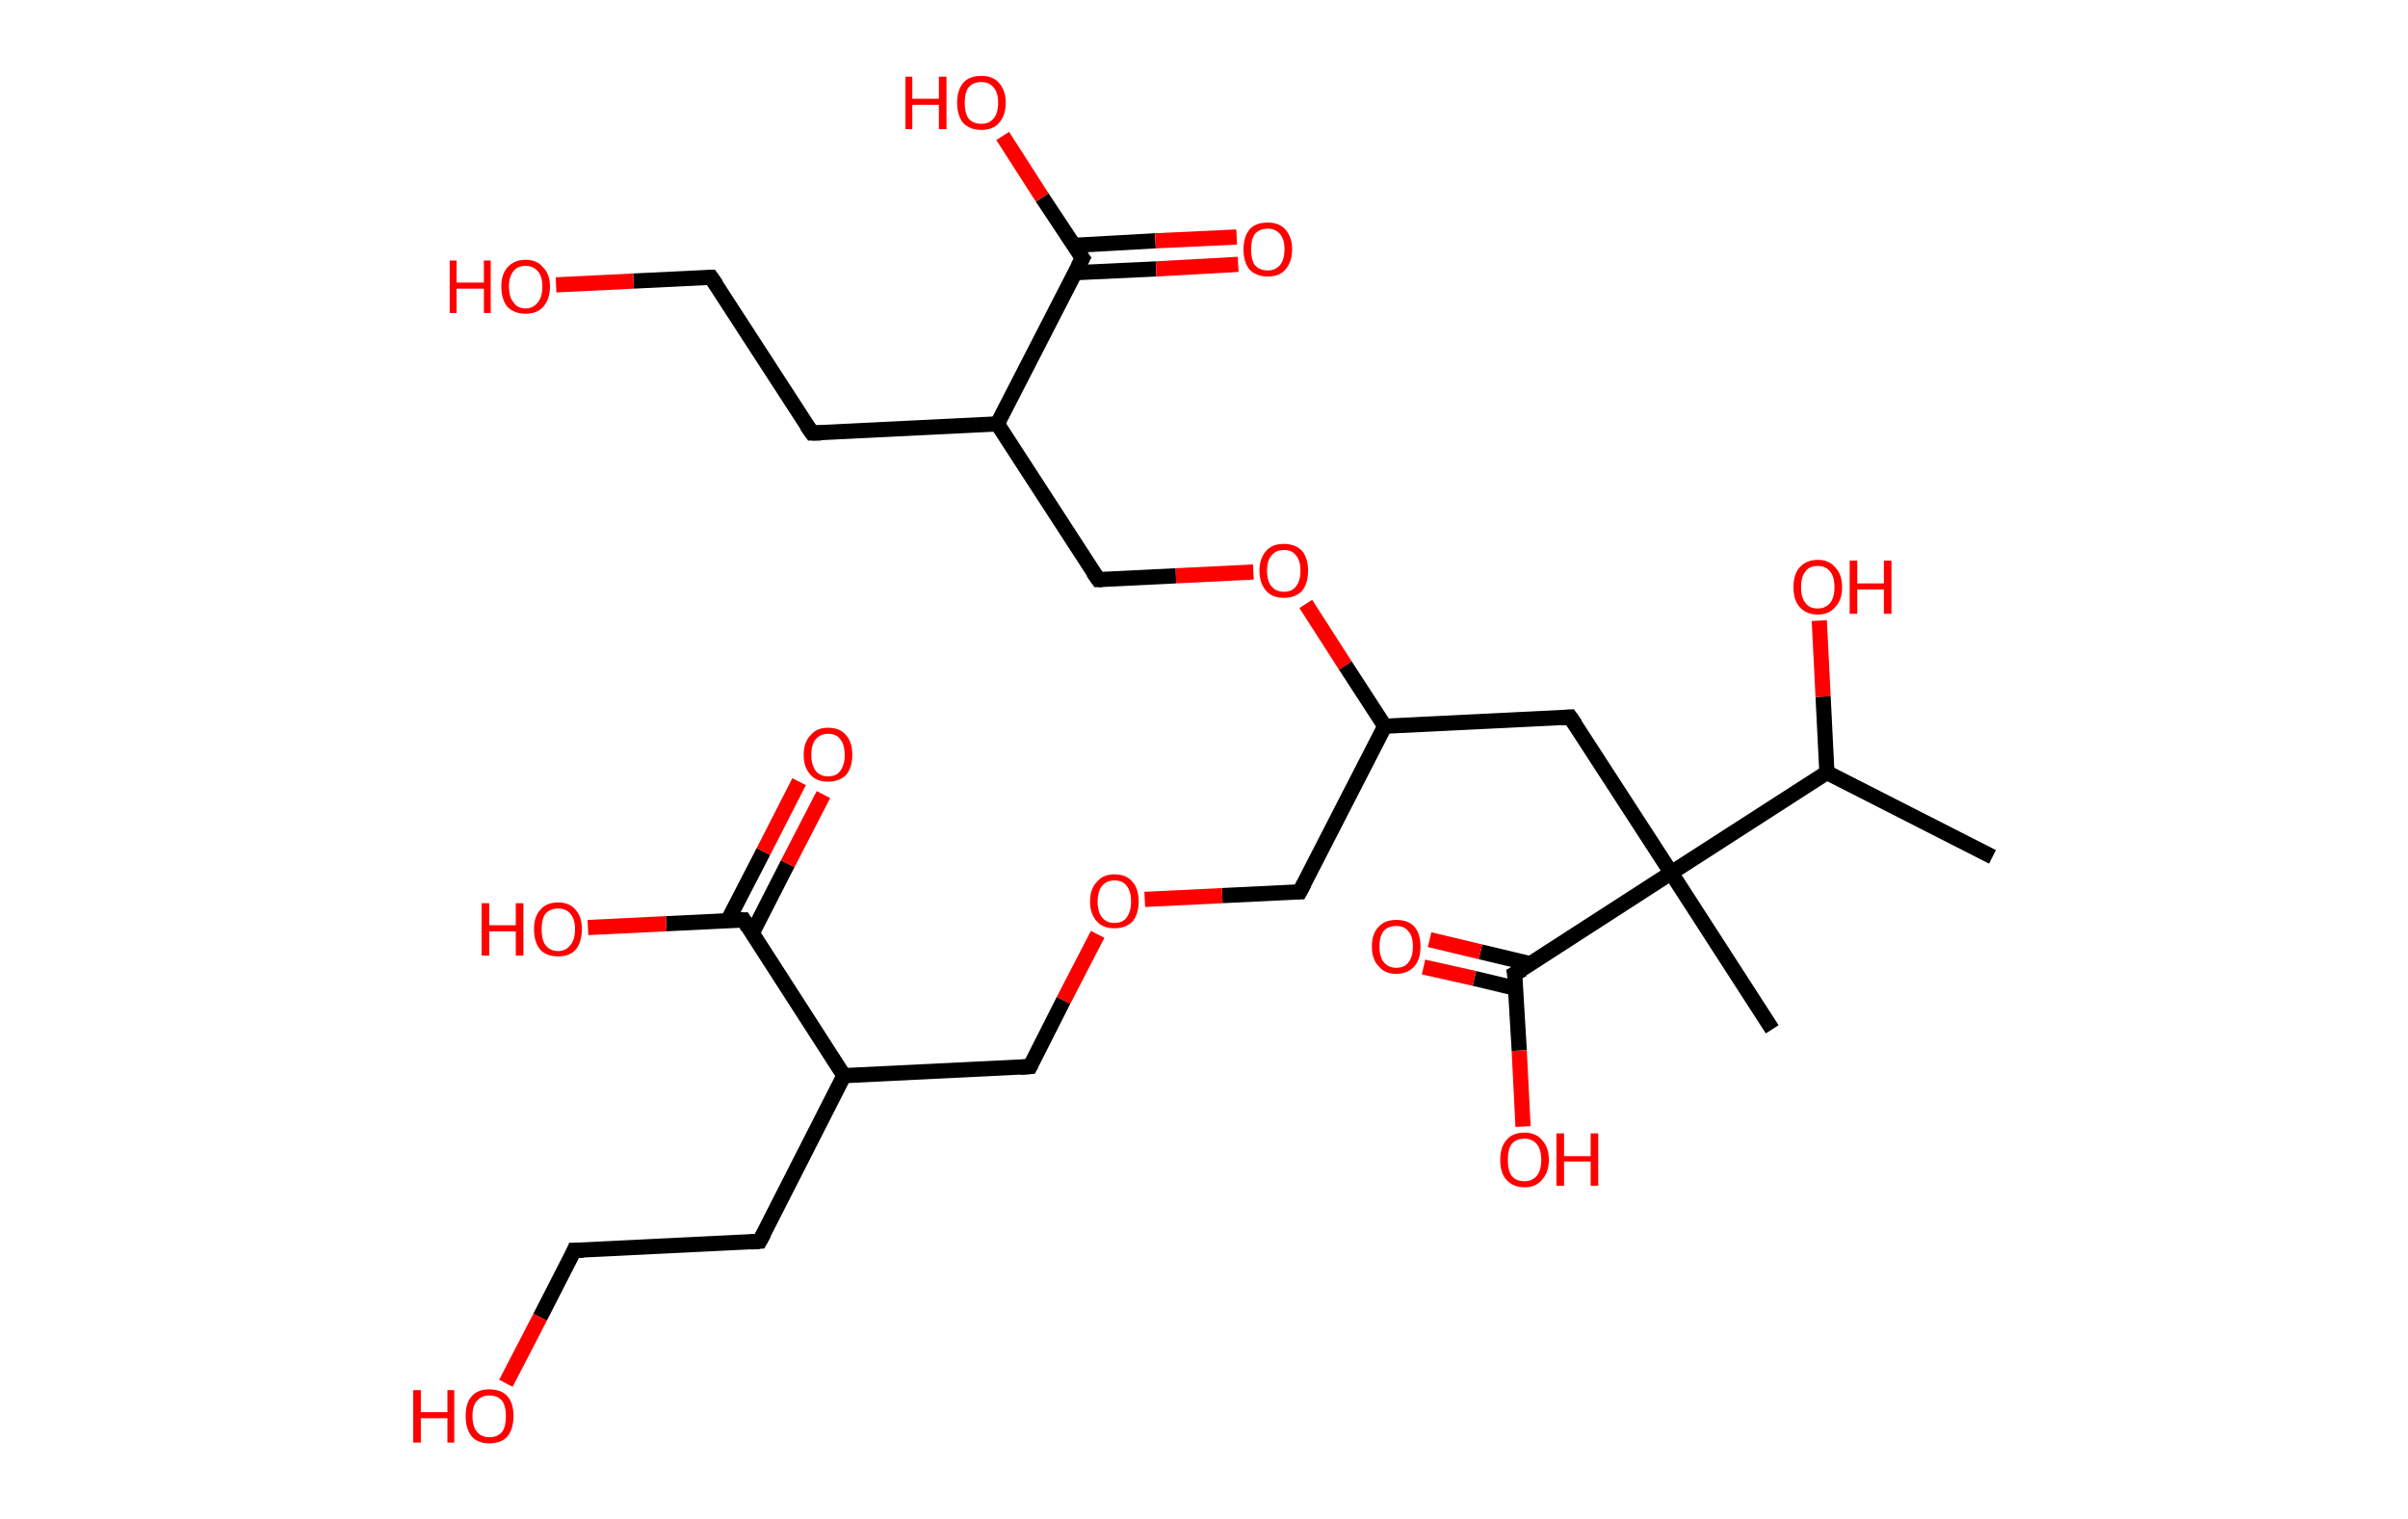 <?xml version='1.0' encoding='ASCII' standalone='yes'?>
<svg xmlns="http://www.w3.org/2000/svg" xmlns:rdkit="http://www.rdkit.org/xml" xmlns:xlink="http://www.w3.org/1999/xlink" version="1.1" baseProfile="full" xml:space="preserve" width="317px" height="200px" viewBox="0 0 317 200">
<!-- END OF HEADER -->
<rect style="opacity:1.0;fill:#FFFFFF;stroke:none" width="317.0" height="200.0" x="0.0" y="0.0"> </rect>
<path class="bond-0 atom-0 atom-1" d="M 262.3,112.8 L 240.5,101.7" style="fill:none;fill-rule:evenodd;stroke:#000000;stroke-width:2.0px;stroke-linecap:butt;stroke-linejoin:miter;stroke-opacity:1"/>
<path class="bond-1 atom-1 atom-2" d="M 240.5,101.7 L 240.0,91.7" style="fill:none;fill-rule:evenodd;stroke:#000000;stroke-width:2.0px;stroke-linecap:butt;stroke-linejoin:miter;stroke-opacity:1"/>
<path class="bond-1 atom-1 atom-2" d="M 240.0,91.7 L 239.5,81.7" style="fill:none;fill-rule:evenodd;stroke:#FF0000;stroke-width:2.0px;stroke-linecap:butt;stroke-linejoin:miter;stroke-opacity:1"/>
<path class="bond-2 atom-1 atom-3" d="M 240.5,101.7 L 220.0,114.9" style="fill:none;fill-rule:evenodd;stroke:#000000;stroke-width:2.0px;stroke-linecap:butt;stroke-linejoin:miter;stroke-opacity:1"/>
<path class="bond-3 atom-3 atom-4" d="M 220.0,114.9 L 233.3,135.5" style="fill:none;fill-rule:evenodd;stroke:#000000;stroke-width:2.0px;stroke-linecap:butt;stroke-linejoin:miter;stroke-opacity:1"/>
<path class="bond-4 atom-3 atom-5" d="M 220.0,114.9 L 206.7,94.4" style="fill:none;fill-rule:evenodd;stroke:#000000;stroke-width:2.0px;stroke-linecap:butt;stroke-linejoin:miter;stroke-opacity:1"/>
<path class="bond-5 atom-5 atom-6" d="M 206.7,94.4 L 182.3,95.6" style="fill:none;fill-rule:evenodd;stroke:#000000;stroke-width:2.0px;stroke-linecap:butt;stroke-linejoin:miter;stroke-opacity:1"/>
<path class="bond-6 atom-6 atom-7" d="M 182.3,95.6 L 171.1,117.4" style="fill:none;fill-rule:evenodd;stroke:#000000;stroke-width:2.0px;stroke-linecap:butt;stroke-linejoin:miter;stroke-opacity:1"/>
<path class="bond-7 atom-7 atom-8" d="M 171.1,117.4 L 160.9,117.9" style="fill:none;fill-rule:evenodd;stroke:#000000;stroke-width:2.0px;stroke-linecap:butt;stroke-linejoin:miter;stroke-opacity:1"/>
<path class="bond-7 atom-7 atom-8" d="M 160.9,117.9 L 150.7,118.4" style="fill:none;fill-rule:evenodd;stroke:#FF0000;stroke-width:2.0px;stroke-linecap:butt;stroke-linejoin:miter;stroke-opacity:1"/>
<path class="bond-8 atom-8 atom-9" d="M 144.5,123.0 L 140.0,131.7" style="fill:none;fill-rule:evenodd;stroke:#FF0000;stroke-width:2.0px;stroke-linecap:butt;stroke-linejoin:miter;stroke-opacity:1"/>
<path class="bond-8 atom-8 atom-9" d="M 140.0,131.7 L 135.6,140.4" style="fill:none;fill-rule:evenodd;stroke:#000000;stroke-width:2.0px;stroke-linecap:butt;stroke-linejoin:miter;stroke-opacity:1"/>
<path class="bond-9 atom-9 atom-10" d="M 135.6,140.4 L 111.1,141.6" style="fill:none;fill-rule:evenodd;stroke:#000000;stroke-width:2.0px;stroke-linecap:butt;stroke-linejoin:miter;stroke-opacity:1"/>
<path class="bond-10 atom-10 atom-11" d="M 111.1,141.6 L 100.0,163.4" style="fill:none;fill-rule:evenodd;stroke:#000000;stroke-width:2.0px;stroke-linecap:butt;stroke-linejoin:miter;stroke-opacity:1"/>
<path class="bond-11 atom-11 atom-12" d="M 100.0,163.4 L 75.6,164.6" style="fill:none;fill-rule:evenodd;stroke:#000000;stroke-width:2.0px;stroke-linecap:butt;stroke-linejoin:miter;stroke-opacity:1"/>
<path class="bond-12 atom-12 atom-13" d="M 75.6,164.6 L 71.1,173.4" style="fill:none;fill-rule:evenodd;stroke:#000000;stroke-width:2.0px;stroke-linecap:butt;stroke-linejoin:miter;stroke-opacity:1"/>
<path class="bond-12 atom-12 atom-13" d="M 71.1,173.4 L 66.6,182.1" style="fill:none;fill-rule:evenodd;stroke:#FF0000;stroke-width:2.0px;stroke-linecap:butt;stroke-linejoin:miter;stroke-opacity:1"/>
<path class="bond-13 atom-10 atom-14" d="M 111.1,141.6 L 97.9,121.1" style="fill:none;fill-rule:evenodd;stroke:#000000;stroke-width:2.0px;stroke-linecap:butt;stroke-linejoin:miter;stroke-opacity:1"/>
<path class="bond-14 atom-14 atom-15" d="M 99.0,122.9 L 103.7,113.7" style="fill:none;fill-rule:evenodd;stroke:#000000;stroke-width:2.0px;stroke-linecap:butt;stroke-linejoin:miter;stroke-opacity:1"/>
<path class="bond-14 atom-14 atom-15" d="M 103.7,113.7 L 108.4,104.6" style="fill:none;fill-rule:evenodd;stroke:#FF0000;stroke-width:2.0px;stroke-linecap:butt;stroke-linejoin:miter;stroke-opacity:1"/>
<path class="bond-14 atom-14 atom-15" d="M 95.8,121.2 L 100.5,112.1" style="fill:none;fill-rule:evenodd;stroke:#000000;stroke-width:2.0px;stroke-linecap:butt;stroke-linejoin:miter;stroke-opacity:1"/>
<path class="bond-14 atom-14 atom-15" d="M 100.5,112.1 L 105.2,102.9" style="fill:none;fill-rule:evenodd;stroke:#FF0000;stroke-width:2.0px;stroke-linecap:butt;stroke-linejoin:miter;stroke-opacity:1"/>
<path class="bond-15 atom-14 atom-16" d="M 97.9,121.1 L 87.7,121.6" style="fill:none;fill-rule:evenodd;stroke:#000000;stroke-width:2.0px;stroke-linecap:butt;stroke-linejoin:miter;stroke-opacity:1"/>
<path class="bond-15 atom-14 atom-16" d="M 87.7,121.6 L 77.4,122.1" style="fill:none;fill-rule:evenodd;stroke:#FF0000;stroke-width:2.0px;stroke-linecap:butt;stroke-linejoin:miter;stroke-opacity:1"/>
<path class="bond-16 atom-6 atom-17" d="M 182.3,95.6 L 177.1,87.6" style="fill:none;fill-rule:evenodd;stroke:#000000;stroke-width:2.0px;stroke-linecap:butt;stroke-linejoin:miter;stroke-opacity:1"/>
<path class="bond-16 atom-6 atom-17" d="M 177.1,87.6 L 171.9,79.5" style="fill:none;fill-rule:evenodd;stroke:#FF0000;stroke-width:2.0px;stroke-linecap:butt;stroke-linejoin:miter;stroke-opacity:1"/>
<path class="bond-17 atom-17 atom-18" d="M 165.0,75.3 L 154.8,75.8" style="fill:none;fill-rule:evenodd;stroke:#FF0000;stroke-width:2.0px;stroke-linecap:butt;stroke-linejoin:miter;stroke-opacity:1"/>
<path class="bond-17 atom-17 atom-18" d="M 154.8,75.8 L 144.6,76.3" style="fill:none;fill-rule:evenodd;stroke:#000000;stroke-width:2.0px;stroke-linecap:butt;stroke-linejoin:miter;stroke-opacity:1"/>
<path class="bond-18 atom-18 atom-19" d="M 144.6,76.3 L 131.3,55.8" style="fill:none;fill-rule:evenodd;stroke:#000000;stroke-width:2.0px;stroke-linecap:butt;stroke-linejoin:miter;stroke-opacity:1"/>
<path class="bond-19 atom-19 atom-20" d="M 131.3,55.8 L 106.9,57.0" style="fill:none;fill-rule:evenodd;stroke:#000000;stroke-width:2.0px;stroke-linecap:butt;stroke-linejoin:miter;stroke-opacity:1"/>
<path class="bond-20 atom-20 atom-21" d="M 106.9,57.0 L 93.6,36.5" style="fill:none;fill-rule:evenodd;stroke:#000000;stroke-width:2.0px;stroke-linecap:butt;stroke-linejoin:miter;stroke-opacity:1"/>
<path class="bond-21 atom-21 atom-22" d="M 93.6,36.5 L 83.4,37.0" style="fill:none;fill-rule:evenodd;stroke:#000000;stroke-width:2.0px;stroke-linecap:butt;stroke-linejoin:miter;stroke-opacity:1"/>
<path class="bond-21 atom-21 atom-22" d="M 83.4,37.0 L 73.2,37.5" style="fill:none;fill-rule:evenodd;stroke:#FF0000;stroke-width:2.0px;stroke-linecap:butt;stroke-linejoin:miter;stroke-opacity:1"/>
<path class="bond-22 atom-19 atom-23" d="M 131.3,55.8 L 142.5,34.0" style="fill:none;fill-rule:evenodd;stroke:#000000;stroke-width:2.0px;stroke-linecap:butt;stroke-linejoin:miter;stroke-opacity:1"/>
<path class="bond-23 atom-23 atom-24" d="M 141.5,35.9 L 152.2,35.4" style="fill:none;fill-rule:evenodd;stroke:#000000;stroke-width:2.0px;stroke-linecap:butt;stroke-linejoin:miter;stroke-opacity:1"/>
<path class="bond-23 atom-23 atom-24" d="M 152.2,35.4 L 163.0,34.8" style="fill:none;fill-rule:evenodd;stroke:#FF0000;stroke-width:2.0px;stroke-linecap:butt;stroke-linejoin:miter;stroke-opacity:1"/>
<path class="bond-23 atom-23 atom-24" d="M 141.3,32.3 L 152.1,31.7" style="fill:none;fill-rule:evenodd;stroke:#000000;stroke-width:2.0px;stroke-linecap:butt;stroke-linejoin:miter;stroke-opacity:1"/>
<path class="bond-23 atom-23 atom-24" d="M 152.1,31.7 L 162.8,31.2" style="fill:none;fill-rule:evenodd;stroke:#FF0000;stroke-width:2.0px;stroke-linecap:butt;stroke-linejoin:miter;stroke-opacity:1"/>
<path class="bond-24 atom-23 atom-25" d="M 142.5,34.0 L 137.2,26.0" style="fill:none;fill-rule:evenodd;stroke:#000000;stroke-width:2.0px;stroke-linecap:butt;stroke-linejoin:miter;stroke-opacity:1"/>
<path class="bond-24 atom-23 atom-25" d="M 137.2,26.0 L 132.0,17.9" style="fill:none;fill-rule:evenodd;stroke:#FF0000;stroke-width:2.0px;stroke-linecap:butt;stroke-linejoin:miter;stroke-opacity:1"/>
<path class="bond-25 atom-3 atom-26" d="M 220.0,114.9 L 199.4,128.2" style="fill:none;fill-rule:evenodd;stroke:#000000;stroke-width:2.0px;stroke-linecap:butt;stroke-linejoin:miter;stroke-opacity:1"/>
<path class="bond-26 atom-26 atom-27" d="M 201.6,126.9 L 194.9,125.3" style="fill:none;fill-rule:evenodd;stroke:#000000;stroke-width:2.0px;stroke-linecap:butt;stroke-linejoin:miter;stroke-opacity:1"/>
<path class="bond-26 atom-26 atom-27" d="M 194.9,125.3 L 188.2,123.7" style="fill:none;fill-rule:evenodd;stroke:#FF0000;stroke-width:2.0px;stroke-linecap:butt;stroke-linejoin:miter;stroke-opacity:1"/>
<path class="bond-26 atom-26 atom-27" d="M 199.5,130.1 L 194.1,128.8" style="fill:none;fill-rule:evenodd;stroke:#000000;stroke-width:2.0px;stroke-linecap:butt;stroke-linejoin:miter;stroke-opacity:1"/>
<path class="bond-26 atom-26 atom-27" d="M 194.1,128.8 L 187.4,127.3" style="fill:none;fill-rule:evenodd;stroke:#FF0000;stroke-width:2.0px;stroke-linecap:butt;stroke-linejoin:miter;stroke-opacity:1"/>
<path class="bond-27 atom-26 atom-28" d="M 199.4,128.2 L 200.0,138.3" style="fill:none;fill-rule:evenodd;stroke:#000000;stroke-width:2.0px;stroke-linecap:butt;stroke-linejoin:miter;stroke-opacity:1"/>
<path class="bond-27 atom-26 atom-28" d="M 200.0,138.3 L 200.5,148.3" style="fill:none;fill-rule:evenodd;stroke:#FF0000;stroke-width:2.0px;stroke-linecap:butt;stroke-linejoin:miter;stroke-opacity:1"/>
<path d="M 207.4,95.4 L 206.7,94.4 L 205.5,94.5" style="fill:none;stroke:#000000;stroke-width:2.0px;stroke-linecap:butt;stroke-linejoin:miter;stroke-opacity:1;"/>
<path d="M 171.7,116.3 L 171.1,117.4 L 170.6,117.4" style="fill:none;stroke:#000000;stroke-width:2.0px;stroke-linecap:butt;stroke-linejoin:miter;stroke-opacity:1;"/>
<path d="M 135.8,140.0 L 135.6,140.4 L 134.3,140.5" style="fill:none;stroke:#000000;stroke-width:2.0px;stroke-linecap:butt;stroke-linejoin:miter;stroke-opacity:1;"/>
<path d="M 100.6,162.3 L 100.0,163.4 L 98.8,163.5" style="fill:none;stroke:#000000;stroke-width:2.0px;stroke-linecap:butt;stroke-linejoin:miter;stroke-opacity:1;"/>
<path d="M 76.8,164.6 L 75.6,164.6 L 75.4,165.1" style="fill:none;stroke:#000000;stroke-width:2.0px;stroke-linecap:butt;stroke-linejoin:miter;stroke-opacity:1;"/>
<path d="M 98.5,122.1 L 97.9,121.1 L 97.4,121.1" style="fill:none;stroke:#000000;stroke-width:2.0px;stroke-linecap:butt;stroke-linejoin:miter;stroke-opacity:1;"/>
<path d="M 145.1,76.3 L 144.6,76.3 L 143.9,75.3" style="fill:none;stroke:#000000;stroke-width:2.0px;stroke-linecap:butt;stroke-linejoin:miter;stroke-opacity:1;"/>
<path d="M 108.1,57.0 L 106.9,57.0 L 106.2,56.0" style="fill:none;stroke:#000000;stroke-width:2.0px;stroke-linecap:butt;stroke-linejoin:miter;stroke-opacity:1;"/>
<path d="M 94.3,37.5 L 93.6,36.5 L 93.1,36.5" style="fill:none;stroke:#000000;stroke-width:2.0px;stroke-linecap:butt;stroke-linejoin:miter;stroke-opacity:1;"/>
<path d="M 141.9,35.1 L 142.5,34.0 L 142.2,33.6" style="fill:none;stroke:#000000;stroke-width:2.0px;stroke-linecap:butt;stroke-linejoin:miter;stroke-opacity:1;"/>
<path d="M 200.5,127.6 L 199.4,128.2 L 199.5,128.7" style="fill:none;stroke:#000000;stroke-width:2.0px;stroke-linecap:butt;stroke-linejoin:miter;stroke-opacity:1;"/>
<path class="atom-2" d="M 236.1 77.3 Q 236.1 75.6, 236.9 74.7 Q 237.8 73.7, 239.3 73.7 Q 240.8 73.7, 241.6 74.7 Q 242.5 75.6, 242.5 77.3 Q 242.5 79.0, 241.6 79.9 Q 240.8 80.9, 239.3 80.9 Q 237.8 80.9, 236.9 79.9 Q 236.1 79.0, 236.1 77.3 M 239.3 80.1 Q 240.3 80.1, 240.9 79.4 Q 241.5 78.7, 241.5 77.3 Q 241.5 75.9, 240.9 75.2 Q 240.3 74.5, 239.3 74.5 Q 238.2 74.5, 237.7 75.2 Q 237.1 75.9, 237.1 77.3 Q 237.1 78.7, 237.7 79.4 Q 238.2 80.1, 239.3 80.1 " fill="#FF0000"/>
<path class="atom-2" d="M 243.5 73.8 L 244.5 73.8 L 244.5 76.8 L 248.0 76.8 L 248.0 73.8 L 249.0 73.8 L 249.0 80.8 L 248.0 80.8 L 248.0 77.6 L 244.5 77.6 L 244.5 80.8 L 243.5 80.8 L 243.5 73.8 " fill="#FF0000"/>
<path class="atom-8" d="M 143.5 118.7 Q 143.5 117.0, 144.4 116.1 Q 145.2 115.1, 146.7 115.1 Q 148.3 115.1, 149.1 116.1 Q 149.9 117.0, 149.9 118.7 Q 149.9 120.3, 149.1 121.3 Q 148.2 122.2, 146.7 122.2 Q 145.2 122.2, 144.4 121.3 Q 143.5 120.3, 143.5 118.7 M 146.7 121.5 Q 147.8 121.5, 148.3 120.8 Q 148.9 120.0, 148.9 118.7 Q 148.9 117.3, 148.3 116.6 Q 147.8 115.9, 146.7 115.9 Q 145.7 115.9, 145.1 116.6 Q 144.5 117.3, 144.5 118.7 Q 144.5 120.1, 145.1 120.8 Q 145.7 121.5, 146.7 121.5 " fill="#FF0000"/>
<path class="atom-13" d="M 54.4 183.0 L 55.4 183.0 L 55.4 185.9 L 58.9 185.9 L 58.9 183.0 L 59.8 183.0 L 59.8 189.9 L 58.9 189.9 L 58.9 186.7 L 55.4 186.7 L 55.4 189.9 L 54.4 189.9 L 54.4 183.0 " fill="#FF0000"/>
<path class="atom-13" d="M 61.3 186.4 Q 61.3 184.7, 62.1 183.8 Q 62.9 182.9, 64.4 182.9 Q 66.0 182.9, 66.8 183.8 Q 67.6 184.7, 67.6 186.4 Q 67.6 188.1, 66.8 189.1 Q 66.0 190.0, 64.4 190.0 Q 62.9 190.0, 62.1 189.1 Q 61.3 188.1, 61.3 186.4 M 64.4 189.2 Q 65.5 189.2, 66.1 188.5 Q 66.6 187.8, 66.6 186.4 Q 66.6 185.1, 66.1 184.4 Q 65.5 183.7, 64.4 183.7 Q 63.4 183.7, 62.8 184.4 Q 62.2 185.0, 62.2 186.4 Q 62.2 187.8, 62.8 188.5 Q 63.4 189.2, 64.4 189.2 " fill="#FF0000"/>
<path class="atom-15" d="M 105.8 99.4 Q 105.8 97.7, 106.7 96.8 Q 107.5 95.8, 109.0 95.8 Q 110.6 95.8, 111.4 96.8 Q 112.2 97.7, 112.2 99.4 Q 112.2 101.0, 111.4 102.0 Q 110.5 102.9, 109.0 102.9 Q 107.5 102.9, 106.7 102.0 Q 105.8 101.0, 105.8 99.4 M 109.0 102.2 Q 110.1 102.2, 110.6 101.5 Q 111.2 100.7, 111.2 99.4 Q 111.2 98.0, 110.6 97.3 Q 110.1 96.6, 109.0 96.6 Q 108.0 96.6, 107.4 97.3 Q 106.8 98.0, 106.8 99.4 Q 106.8 100.7, 107.4 101.5 Q 108.0 102.2, 109.0 102.2 " fill="#FF0000"/>
<path class="atom-16" d="M 63.4 118.9 L 64.4 118.9 L 64.4 121.8 L 67.9 121.8 L 67.9 118.9 L 68.9 118.9 L 68.9 125.8 L 67.9 125.8 L 67.9 122.6 L 64.4 122.6 L 64.4 125.8 L 63.4 125.8 L 63.4 118.9 " fill="#FF0000"/>
<path class="atom-16" d="M 70.3 122.3 Q 70.3 120.7, 71.1 119.8 Q 71.9 118.8, 73.5 118.8 Q 75.0 118.8, 75.8 119.8 Q 76.6 120.7, 76.6 122.3 Q 76.6 124.0, 75.8 125.0 Q 75.0 125.9, 73.5 125.9 Q 71.9 125.9, 71.1 125.0 Q 70.3 124.0, 70.3 122.3 M 73.5 125.2 Q 74.5 125.2, 75.1 124.4 Q 75.7 123.7, 75.7 122.3 Q 75.7 121.0, 75.1 120.3 Q 74.5 119.6, 73.5 119.6 Q 72.4 119.6, 71.8 120.3 Q 71.3 121.0, 71.3 122.3 Q 71.3 123.7, 71.8 124.4 Q 72.4 125.2, 73.5 125.2 " fill="#FF0000"/>
<path class="atom-17" d="M 165.8 75.1 Q 165.8 73.5, 166.7 72.5 Q 167.5 71.6, 169.0 71.6 Q 170.5 71.6, 171.4 72.5 Q 172.2 73.5, 172.2 75.1 Q 172.2 76.8, 171.4 77.8 Q 170.5 78.7, 169.0 78.7 Q 167.5 78.7, 166.7 77.8 Q 165.8 76.8, 165.8 75.1 M 169.0 77.9 Q 170.1 77.9, 170.6 77.2 Q 171.2 76.5, 171.2 75.1 Q 171.2 73.8, 170.6 73.1 Q 170.1 72.4, 169.0 72.4 Q 168.0 72.4, 167.4 73.1 Q 166.8 73.8, 166.8 75.1 Q 166.8 76.5, 167.4 77.2 Q 168.0 77.9, 169.0 77.9 " fill="#FF0000"/>
<path class="atom-22" d="M 59.2 34.3 L 60.1 34.3 L 60.1 37.2 L 63.7 37.2 L 63.7 34.3 L 64.6 34.3 L 64.6 41.2 L 63.7 41.2 L 63.7 38.0 L 60.1 38.0 L 60.1 41.2 L 59.2 41.2 L 59.2 34.3 " fill="#FF0000"/>
<path class="atom-22" d="M 66.0 37.7 Q 66.0 36.1, 66.8 35.2 Q 67.7 34.2, 69.2 34.2 Q 70.7 34.2, 71.5 35.2 Q 72.4 36.1, 72.4 37.7 Q 72.4 39.4, 71.5 40.4 Q 70.7 41.3, 69.2 41.3 Q 67.7 41.3, 66.8 40.4 Q 66.0 39.4, 66.0 37.7 M 69.2 40.6 Q 70.2 40.6, 70.8 39.8 Q 71.4 39.1, 71.4 37.7 Q 71.4 36.4, 70.8 35.7 Q 70.2 35.0, 69.2 35.0 Q 68.1 35.0, 67.6 35.7 Q 67.0 36.4, 67.0 37.7 Q 67.0 39.1, 67.6 39.8 Q 68.1 40.6, 69.2 40.6 " fill="#FF0000"/>
<path class="atom-24" d="M 163.7 32.8 Q 163.7 31.2, 164.5 30.2 Q 165.3 29.3, 166.9 29.3 Q 168.4 29.3, 169.2 30.2 Q 170.1 31.2, 170.1 32.8 Q 170.1 34.5, 169.2 35.5 Q 168.4 36.4, 166.9 36.4 Q 165.4 36.4, 164.5 35.5 Q 163.7 34.5, 163.7 32.8 M 166.9 35.6 Q 167.9 35.6, 168.5 34.9 Q 169.1 34.2, 169.1 32.8 Q 169.1 31.5, 168.5 30.8 Q 167.9 30.1, 166.9 30.1 Q 165.8 30.1, 165.2 30.8 Q 164.7 31.5, 164.7 32.8 Q 164.7 34.2, 165.2 34.9 Q 165.8 35.6, 166.9 35.6 " fill="#FF0000"/>
<path class="atom-25" d="M 119.2 10.1 L 120.1 10.1 L 120.1 13.0 L 123.6 13.0 L 123.6 10.1 L 124.6 10.1 L 124.6 17.0 L 123.6 17.0 L 123.6 13.8 L 120.1 13.8 L 120.1 17.0 L 119.2 17.0 L 119.2 10.1 " fill="#FF0000"/>
<path class="atom-25" d="M 126.0 13.5 Q 126.0 11.9, 126.8 10.9 Q 127.6 10.0, 129.2 10.0 Q 130.7 10.0, 131.5 10.9 Q 132.4 11.9, 132.4 13.5 Q 132.4 15.2, 131.5 16.2 Q 130.7 17.1, 129.2 17.1 Q 127.7 17.1, 126.8 16.2 Q 126.0 15.2, 126.0 13.5 M 129.2 16.3 Q 130.2 16.3, 130.8 15.6 Q 131.4 14.9, 131.4 13.5 Q 131.4 12.2, 130.8 11.5 Q 130.2 10.8, 129.2 10.8 Q 128.1 10.8, 127.5 11.5 Q 127.0 12.2, 127.0 13.5 Q 127.0 14.9, 127.5 15.6 Q 128.1 16.3, 129.2 16.3 " fill="#FF0000"/>
<path class="atom-27" d="M 180.6 124.6 Q 180.6 122.9, 181.5 122.0 Q 182.3 121.1, 183.8 121.1 Q 185.4 121.1, 186.2 122.0 Q 187.0 122.9, 187.0 124.6 Q 187.0 126.3, 186.2 127.2 Q 185.3 128.2, 183.8 128.2 Q 182.3 128.2, 181.5 127.2 Q 180.6 126.3, 180.6 124.6 M 183.8 127.4 Q 184.9 127.4, 185.4 126.7 Q 186.0 126.0, 186.0 124.6 Q 186.0 123.2, 185.4 122.6 Q 184.9 121.9, 183.8 121.9 Q 182.8 121.9, 182.2 122.5 Q 181.6 123.2, 181.6 124.6 Q 181.6 126.0, 182.2 126.7 Q 182.8 127.4, 183.8 127.4 " fill="#FF0000"/>
<path class="atom-28" d="M 197.5 152.7 Q 197.5 151.0, 198.3 150.1 Q 199.1 149.1, 200.7 149.1 Q 202.2 149.1, 203.0 150.1 Q 203.9 151.0, 203.9 152.7 Q 203.9 154.3, 203.0 155.3 Q 202.2 156.3, 200.7 156.3 Q 199.2 156.3, 198.3 155.3 Q 197.5 154.4, 197.5 152.7 M 200.7 155.5 Q 201.7 155.5, 202.3 154.8 Q 202.9 154.1, 202.9 152.7 Q 202.9 151.3, 202.3 150.6 Q 201.7 149.9, 200.7 149.9 Q 199.6 149.9, 199.0 150.6 Q 198.5 151.3, 198.5 152.7 Q 198.5 154.1, 199.0 154.8 Q 199.6 155.5, 200.7 155.5 " fill="#FF0000"/>
<path class="atom-28" d="M 204.9 149.2 L 205.9 149.2 L 205.9 152.2 L 209.4 152.2 L 209.4 149.2 L 210.4 149.2 L 210.4 156.1 L 209.4 156.1 L 209.4 152.9 L 205.9 152.9 L 205.9 156.1 L 204.9 156.1 L 204.9 149.2 " fill="#FF0000"/>
</svg>
